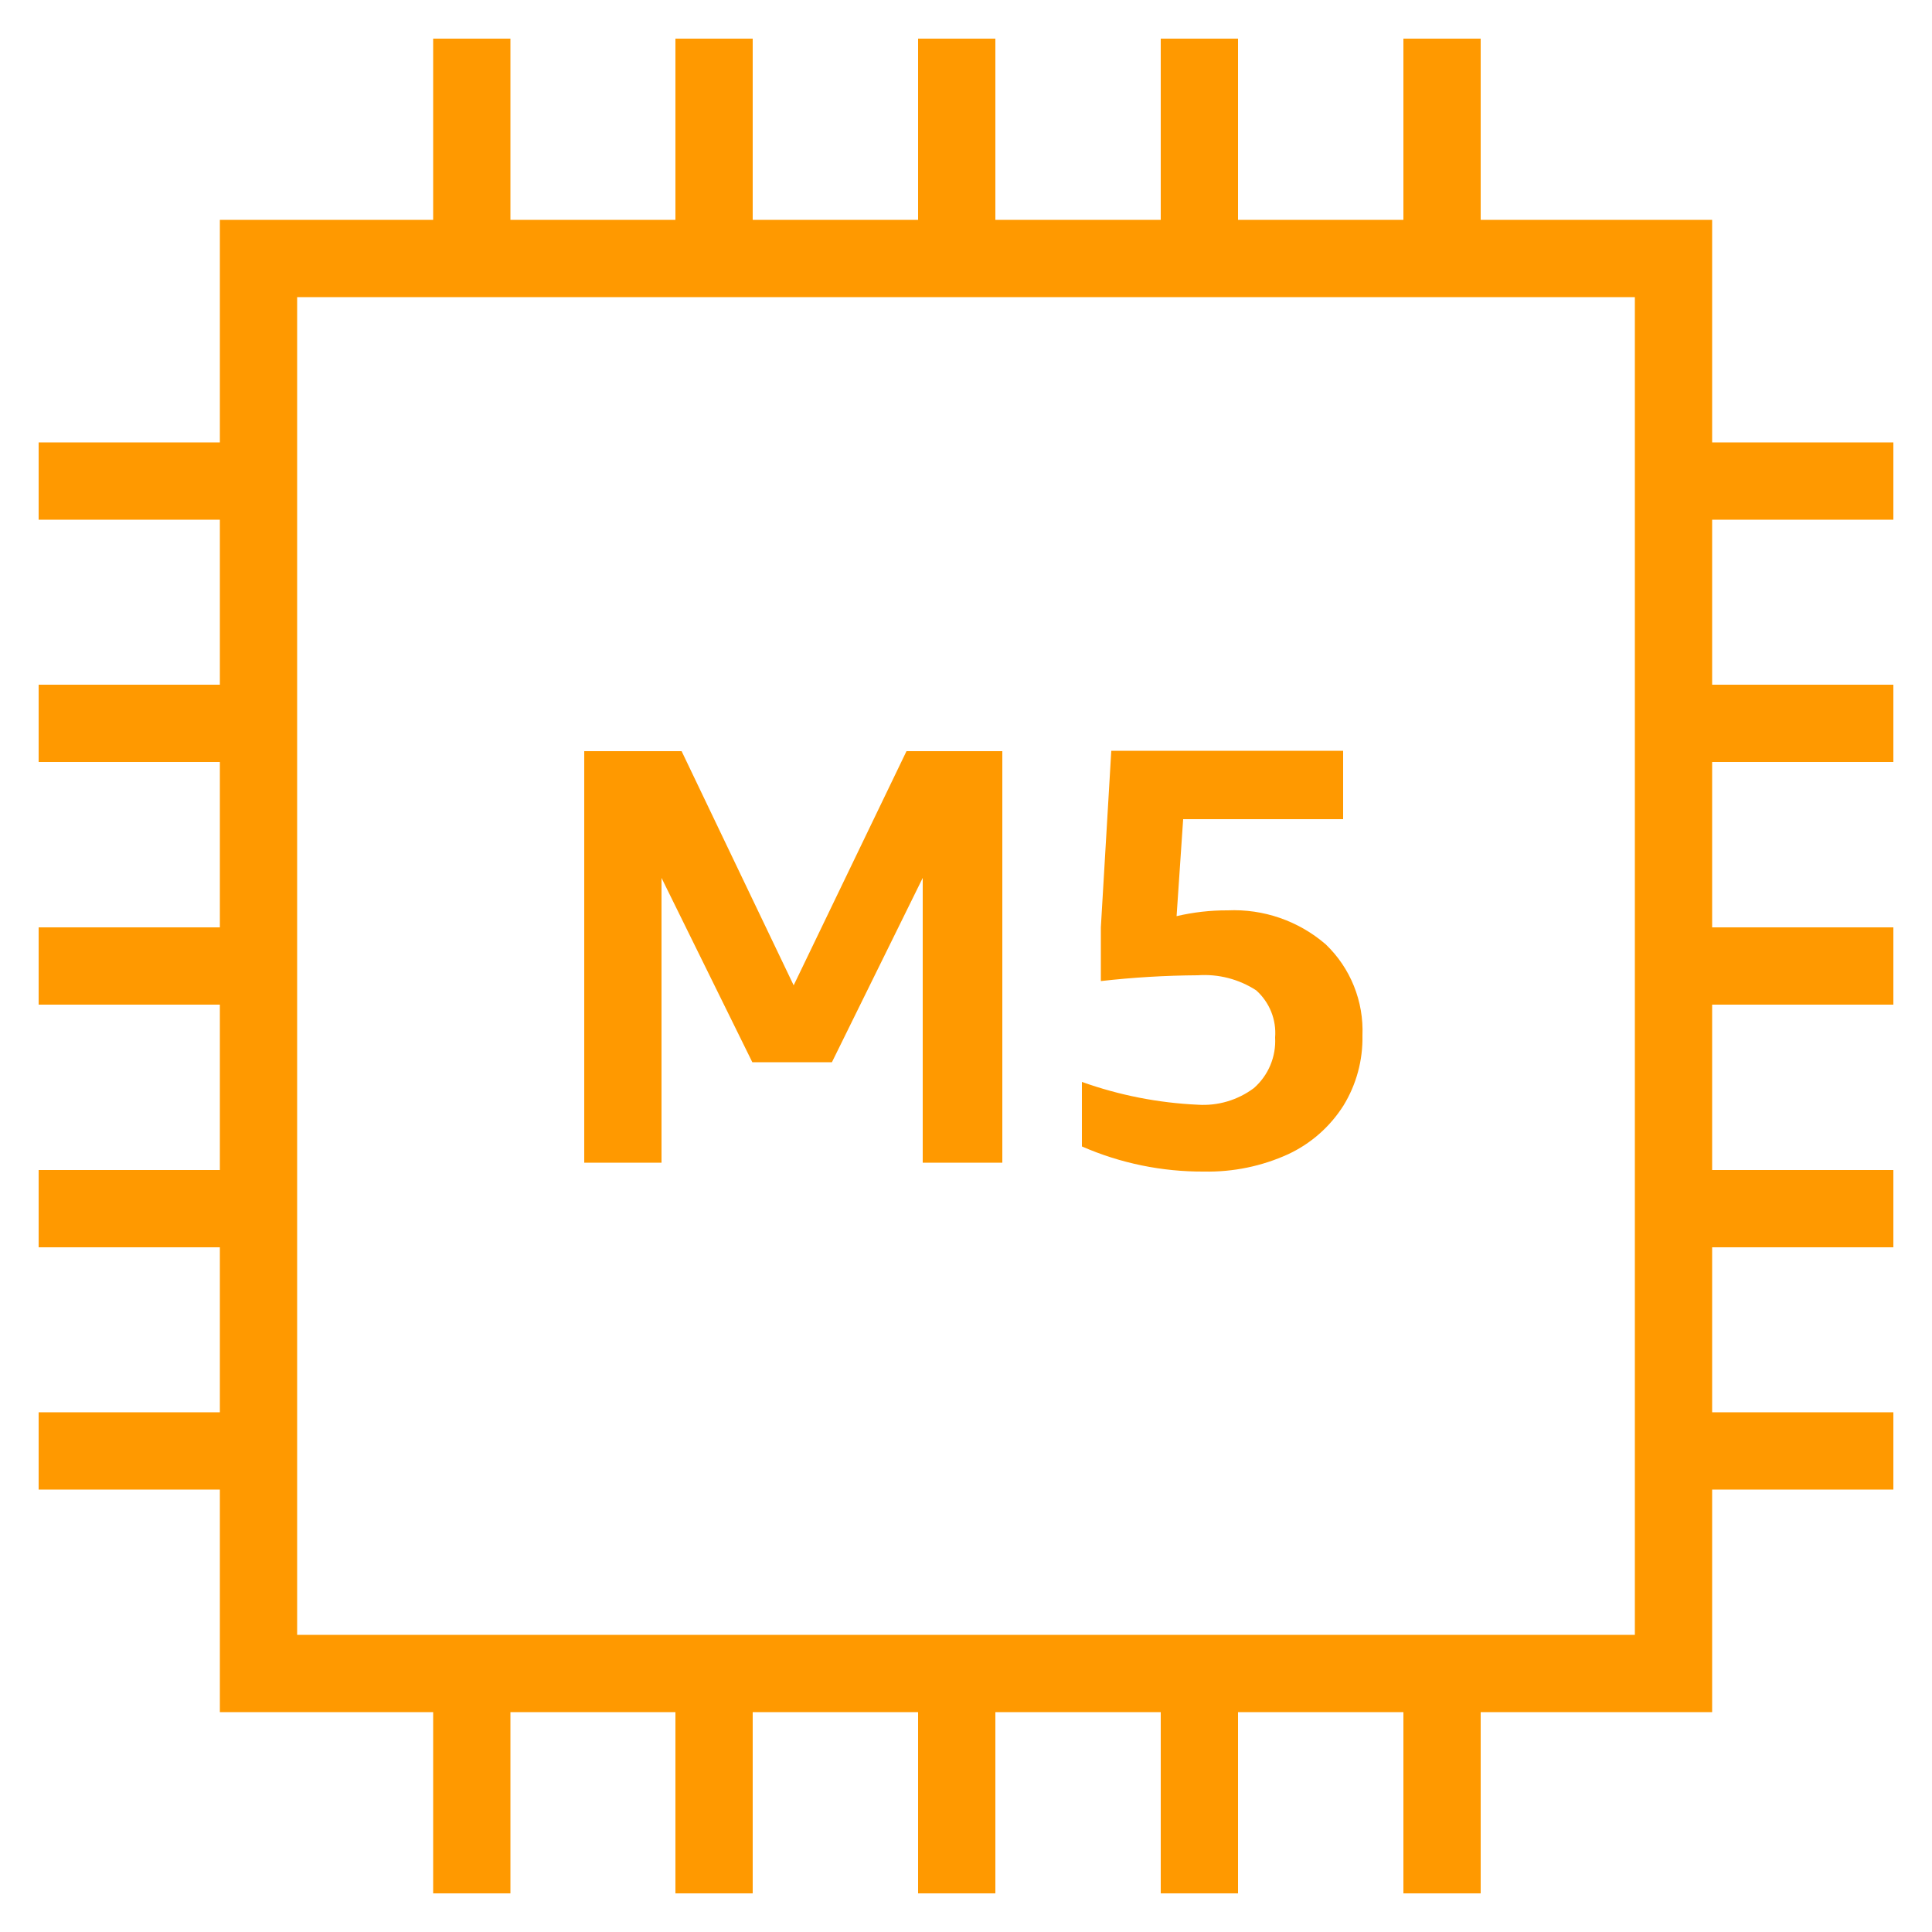 <svg width="100" height="100" viewBox="0 0 100 100" fill="none" xmlns="http://www.w3.org/2000/svg">
<path d="M47.76 60.18V45.44L43.06 54.98H38.94L34.24 45.44V60.18H30.24V38.88H35.28L41.08 51L46.92 38.88H51.88V60.18H47.76Z" fill="#FF9900"/>
<path d="M56 56C57.93 56.69 59.952 57.087 62 57.18C63.038 57.248 64.067 56.943 64.9 56.32C65.27 55.995 65.562 55.591 65.752 55.137C65.943 54.683 66.028 54.191 66 53.7C66.036 53.245 65.966 52.788 65.796 52.365C65.626 51.942 65.36 51.564 65.02 51.26C64.125 50.679 63.065 50.405 62 50.48C60.322 50.49 58.647 50.59 56.98 50.78V48L57.52 38.86H69.52V42.4H61.24L60.9 47.42C61.765 47.217 62.651 47.116 63.54 47.12C65.396 47.035 67.214 47.665 68.62 48.88C69.254 49.487 69.751 50.221 70.078 51.035C70.406 51.849 70.556 52.723 70.52 53.6C70.546 54.875 70.206 56.132 69.54 57.22C68.847 58.316 67.855 59.191 66.68 59.74C65.313 60.364 63.822 60.671 62.32 60.64C60.145 60.654 57.992 60.211 56 59.34V56Z" fill="#FF9900"/>
<path d="M88.62 88.62H11.38V11.38H88.62V88.62ZM15.38 84.62H84.62V15.38H15.38V84.62Z" fill="#FF9900"/>
<path d="M26.42 2H22.42V13.38H26.42V2Z" fill="#FF9900"/>
<path d="M38.96 2H34.96V13.38H38.96V2Z" fill="#FF9900"/>
<path d="M51.52 2H47.52V13.38H51.52V2Z" fill="#FF9900"/>
<path d="M64.08 2H60.08V13.38H64.08V2Z" fill="#FF9900"/>
<path d="M76.64 2H72.64V13.38H76.64V2Z" fill="#FF9900"/>
<path d="M26.42 86.62H22.42V98H26.42V86.62Z" fill="#FF9900"/>
<path d="M38.96 86.62H34.96V98H38.96V86.62Z" fill="#FF9900"/>
<path d="M51.52 86.62H47.52V98H51.52V86.62Z" fill="#FF9900"/>
<path d="M64.08 86.62H60.08V98H64.08V86.62Z" fill="#FF9900"/>
<path d="M76.64 86.62H72.64V98H76.64V86.62Z" fill="#FF9900"/>
<path d="M98 22.9H86.62V26.9H98V22.9Z" fill="#FF9900"/>
<path d="M98 35.44H86.62V39.44H98V35.44Z" fill="#FF9900"/>
<path d="M98 48H86.62V52H98V48Z" fill="#FF9900"/>
<path d="M98 60.56H86.62V64.56H98V60.56Z" fill="#FF9900"/>
<path d="M98 73.1H86.62V77.1H98V73.1Z" fill="#FF9900"/>
<path d="M13.38 22.9H2V26.9H13.38V22.9Z" fill="#FF9900"/>
<path d="M13.38 35.44H2V39.44H13.38V35.44Z" fill="#FF9900"/>
<path d="M13.38 48H2V52H13.38V48Z" fill="#FF9900"/>
<path d="M13.38 60.56H2V64.56H13.38V60.56Z" fill="#FF9900"/>
<path d="M13.38 73.1H2V77.1H13.38V73.1Z" fill="#FF9900"/>
</svg>
